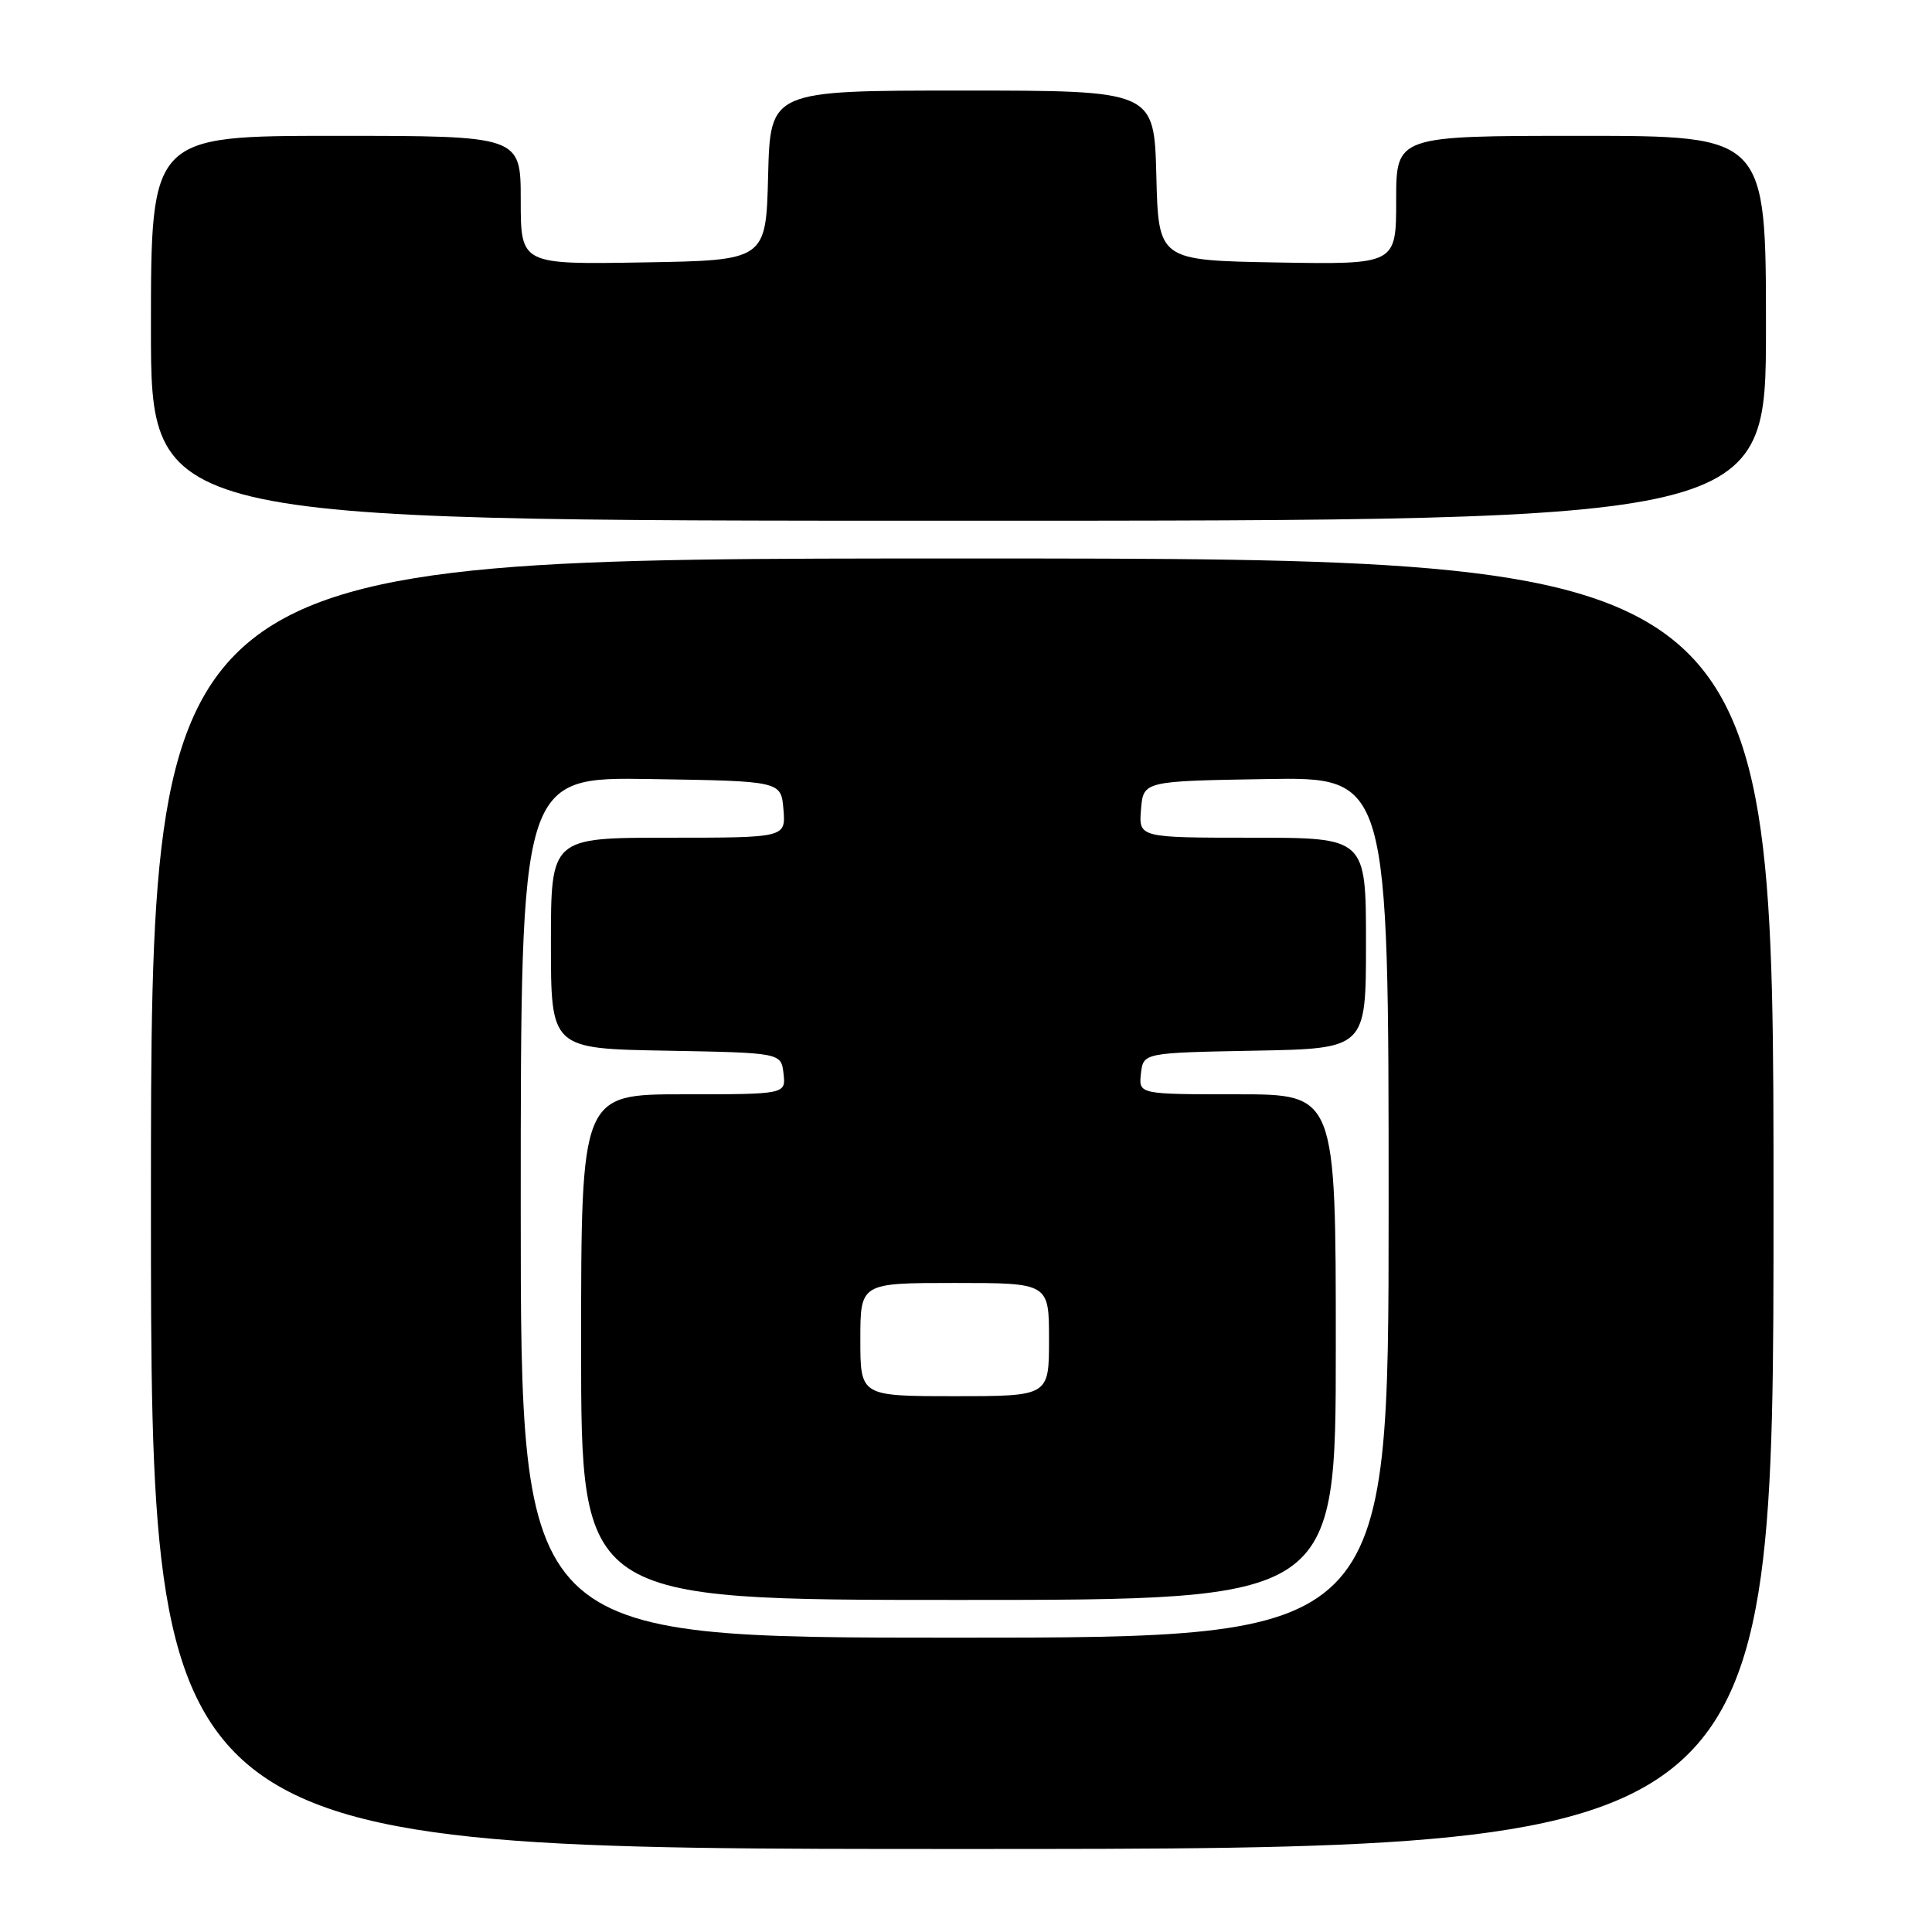 <?xml version="1.0" encoding="UTF-8" standalone="no"?>
<!DOCTYPE svg PUBLIC "-//W3C//DTD SVG 1.1//EN" "http://www.w3.org/Graphics/SVG/1.1/DTD/svg11.dtd" >
<svg xmlns="http://www.w3.org/2000/svg" xmlns:xlink="http://www.w3.org/1999/xlink" version="1.1" viewBox="0 0 256 256">
 <g >
 <path fill="currentColor"
d=" M 235.00 159.50 C 235.00 74.00 235.00 74.00 127.50 74.00 C 20.00 74.00 20.00 74.00 20.00 159.50 C 20.00 245.00 20.00 245.00 127.50 245.00 C 235.00 245.00 235.00 245.00 235.00 159.50 Z  M 234.00 43.50 C 234.00 18.00 234.00 18.00 209.50 18.00 C 185.00 18.00 185.00 18.00 185.00 26.53 C 185.00 35.05 185.00 35.05 169.25 34.78 C 153.50 34.50 153.50 34.50 153.22 23.25 C 152.93 12.00 152.93 12.00 127.50 12.00 C 102.07 12.00 102.07 12.00 101.78 23.25 C 101.50 34.50 101.50 34.50 85.25 34.77 C 69.00 35.05 69.00 35.05 69.00 26.52 C 69.00 18.00 69.00 18.00 44.50 18.00 C 20.00 18.00 20.00 18.00 20.00 43.50 C 20.00 69.00 20.00 69.00 127.00 69.00 C 234.00 69.00 234.00 69.00 234.00 43.50 Z  M 69.00 159.98 C 69.00 102.95 69.00 102.95 86.25 103.23 C 103.50 103.50 103.50 103.50 103.81 107.25 C 104.12 111.00 104.12 111.00 88.56 111.00 C 73.00 111.00 73.00 111.00 73.00 124.97 C 73.00 138.95 73.00 138.95 88.25 139.22 C 103.50 139.50 103.50 139.50 103.82 142.25 C 104.13 145.00 104.13 145.00 90.57 145.00 C 77.00 145.00 77.00 145.00 77.00 178.50 C 77.00 212.00 77.00 212.00 127.00 212.00 C 177.00 212.00 177.00 212.00 177.00 178.50 C 177.00 145.00 177.00 145.00 163.93 145.00 C 150.87 145.00 150.87 145.00 151.18 142.25 C 151.50 139.50 151.50 139.50 166.25 139.22 C 181.00 138.95 181.00 138.95 181.00 124.97 C 181.00 111.00 181.00 111.00 165.94 111.00 C 150.88 111.00 150.88 111.00 151.19 107.25 C 151.50 103.50 151.50 103.50 167.75 103.23 C 184.00 102.95 184.00 102.95 184.00 159.98 C 184.00 217.00 184.00 217.00 126.50 217.00 C 69.00 217.00 69.00 217.00 69.00 159.98 Z  M 114.00 177.50 C 114.00 170.00 114.00 170.00 126.50 170.00 C 139.00 170.00 139.00 170.00 139.00 177.50 C 139.00 185.00 139.00 185.00 126.50 185.00 C 114.00 185.00 114.00 185.00 114.00 177.50 Z "/>
</g>
</svg>